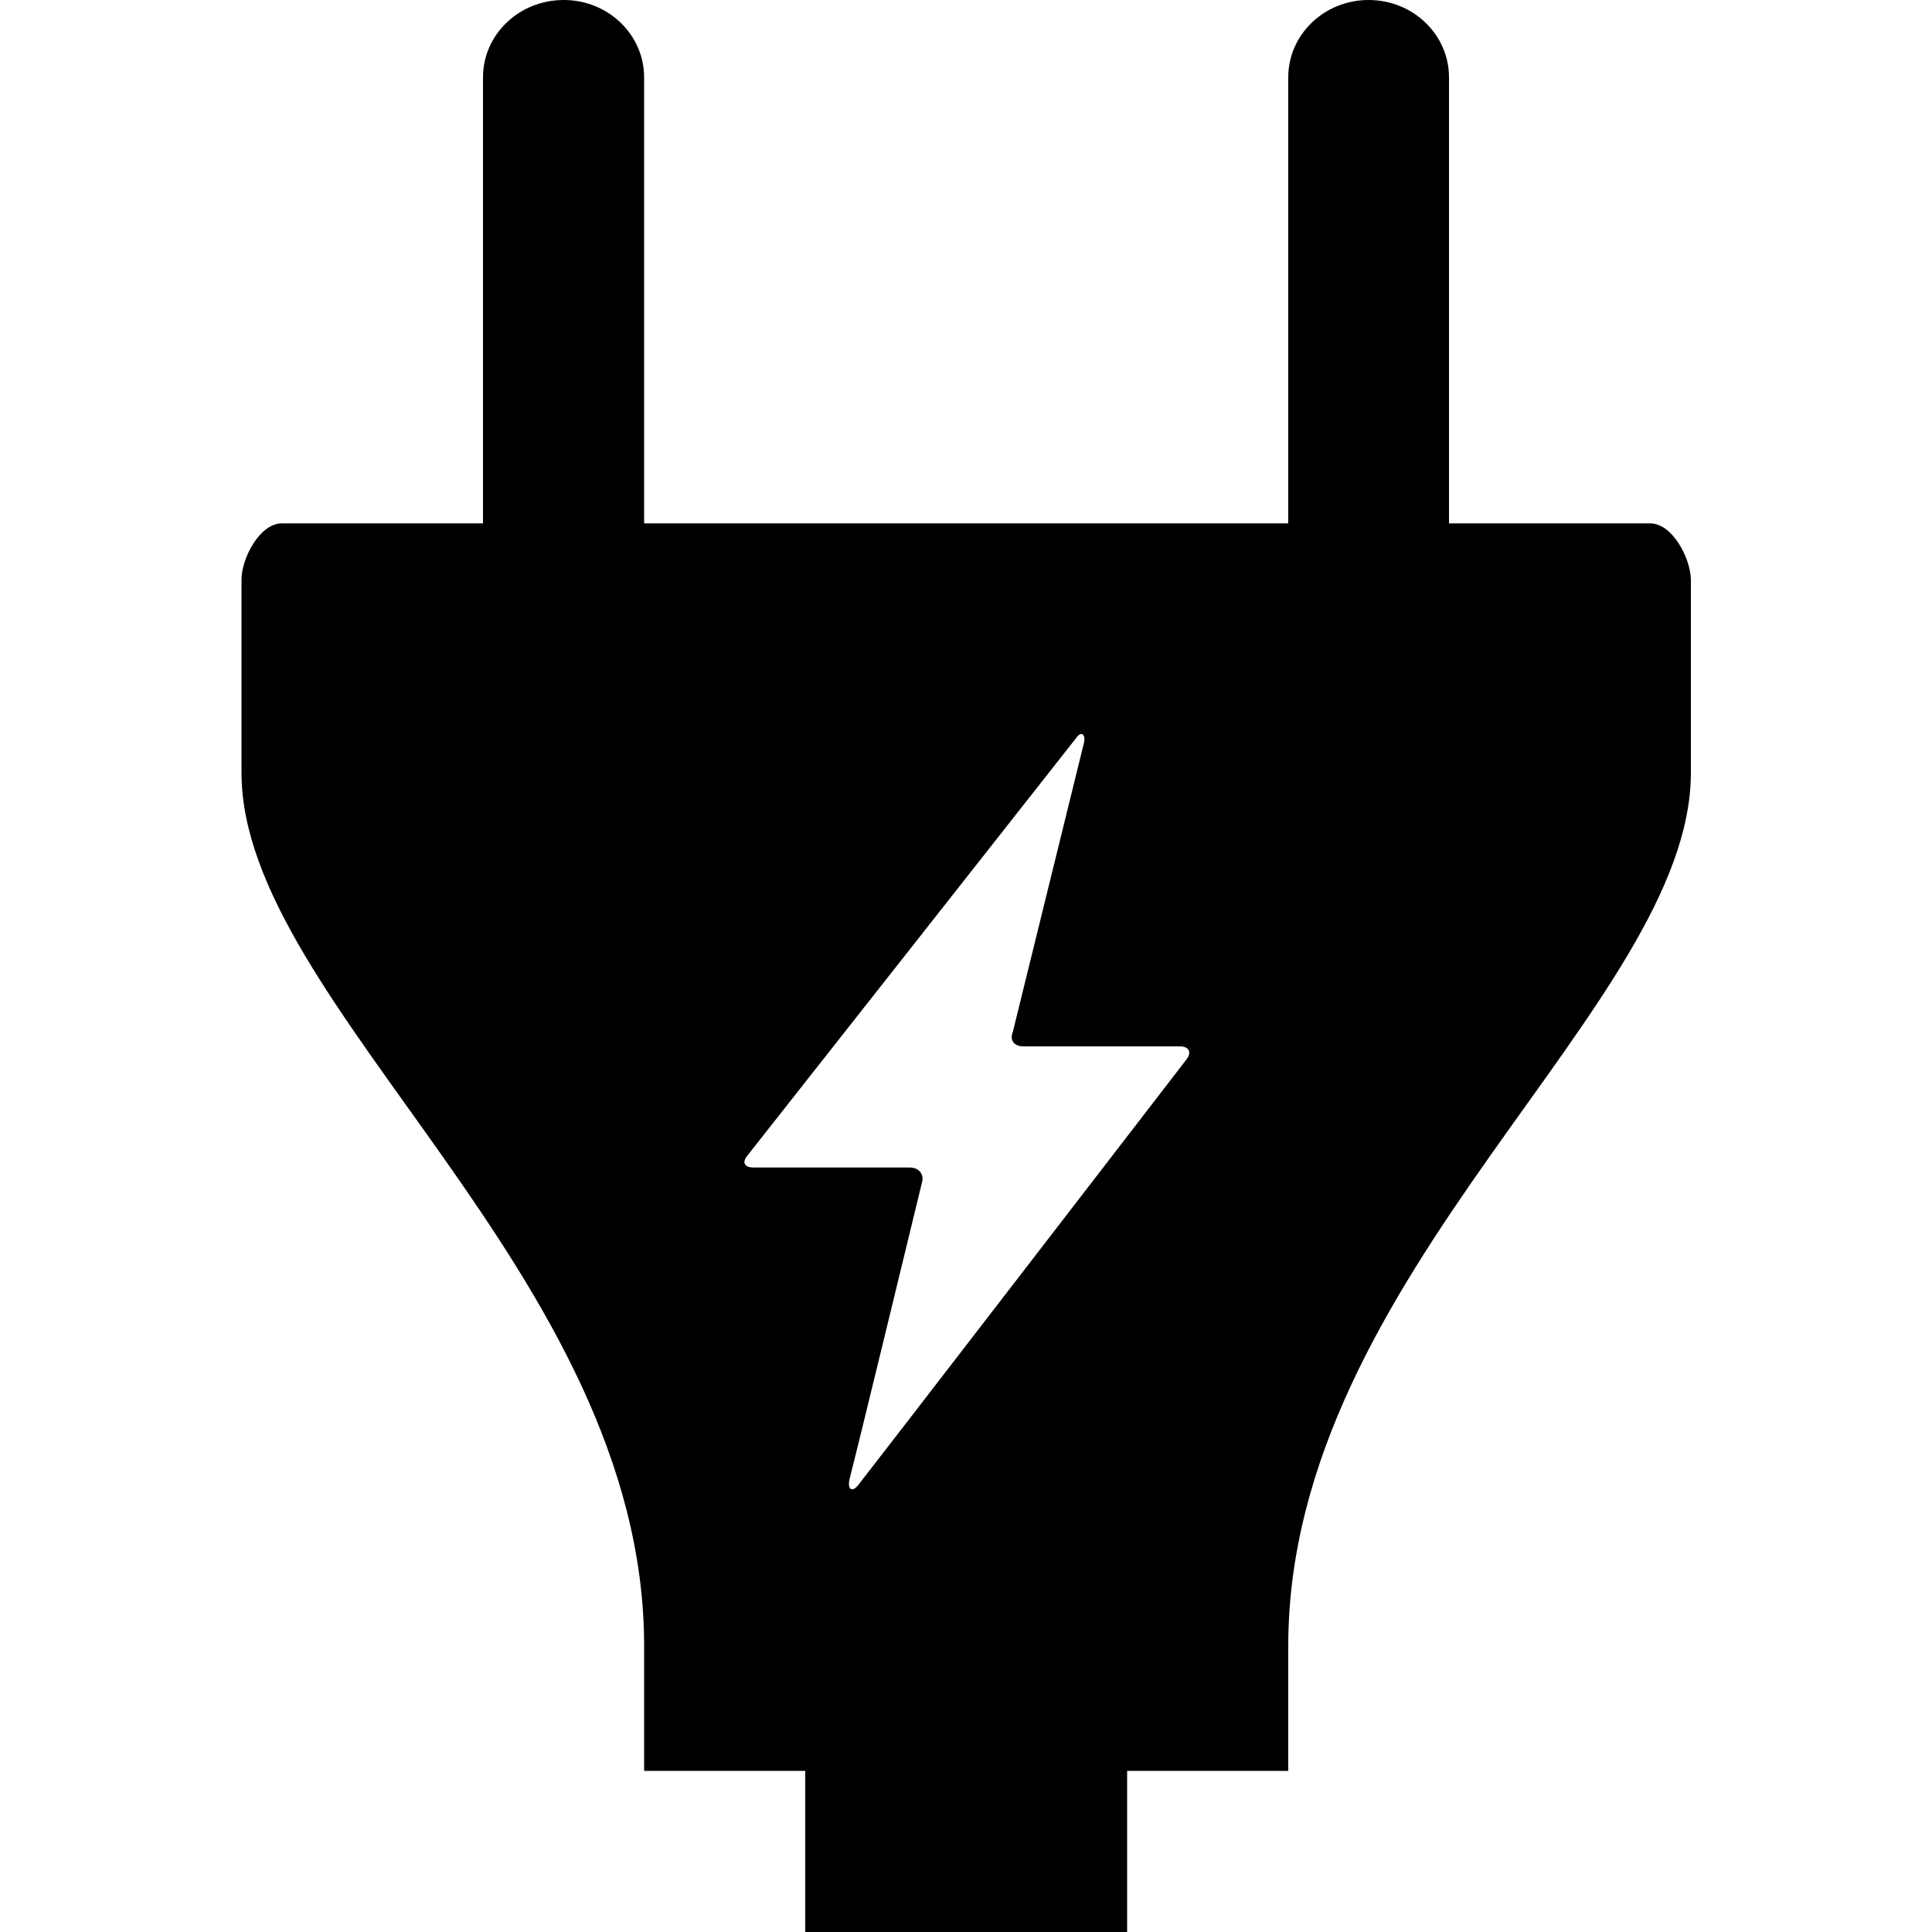 <?xml version="1.0" encoding="utf-8"?>
<!-- Generator: Adobe Illustrator 24.1.1, SVG Export Plug-In . SVG Version: 6.00 Build 0)  -->
<svg version="1.1" id="Layer_1" xmlns="http://www.w3.org/2000/svg" xmlns:xlink="http://www.w3.org/1999/xlink" x="0px" y="0px"
	 viewBox="0 0 512 512" style="enable-background:new 0 0 512 512;" xml:space="preserve">
<g>
	<path d="M437.3,138.7H384V20.5C384,9.2,374.5,0,362.7,0c-11.8,0-21.3,9.2-21.3,20.5v118.2H170.7V20.5c0-11.3-9.5-20.5-21.3-20.5
		C137.5,0,128,9.2,128,20.5v118.2H74.7c-5.9,0-10.7,9.3-10.7,14.9v51.2c0,61.4,106.7,132.8,106.7,231.4v33.1h42.7V512h85.3v-42.7
		h42.7v-33.1c0-98.7,106.7-170,106.7-231.4v-51.2C448,147.9,443.2,138.7,437.3,138.7 M244.3,313.5c0.7-2.2-0.7-4.1-3.2-4.1h-41.4
		c-2.5,0-3.1-1.4-1.6-3.2c0,0,85.4-108.4,87-110.5c1.3-2,2.6-1.3,2.2,1c-0.7,2.9-18.9,76.8-18.9,76.8c-0.9,2.2,0.4,3.8,2.8,3.8h41.5
		c2.4,0,3.2,1.6,1.7,3.5c0,0-85.5,111-87,112.8c-1.5,1.9-3,1.3-2.2-1.9C226.1,388.6,244.3,313.5,244.3,313.5"/>
</g>
</svg>
